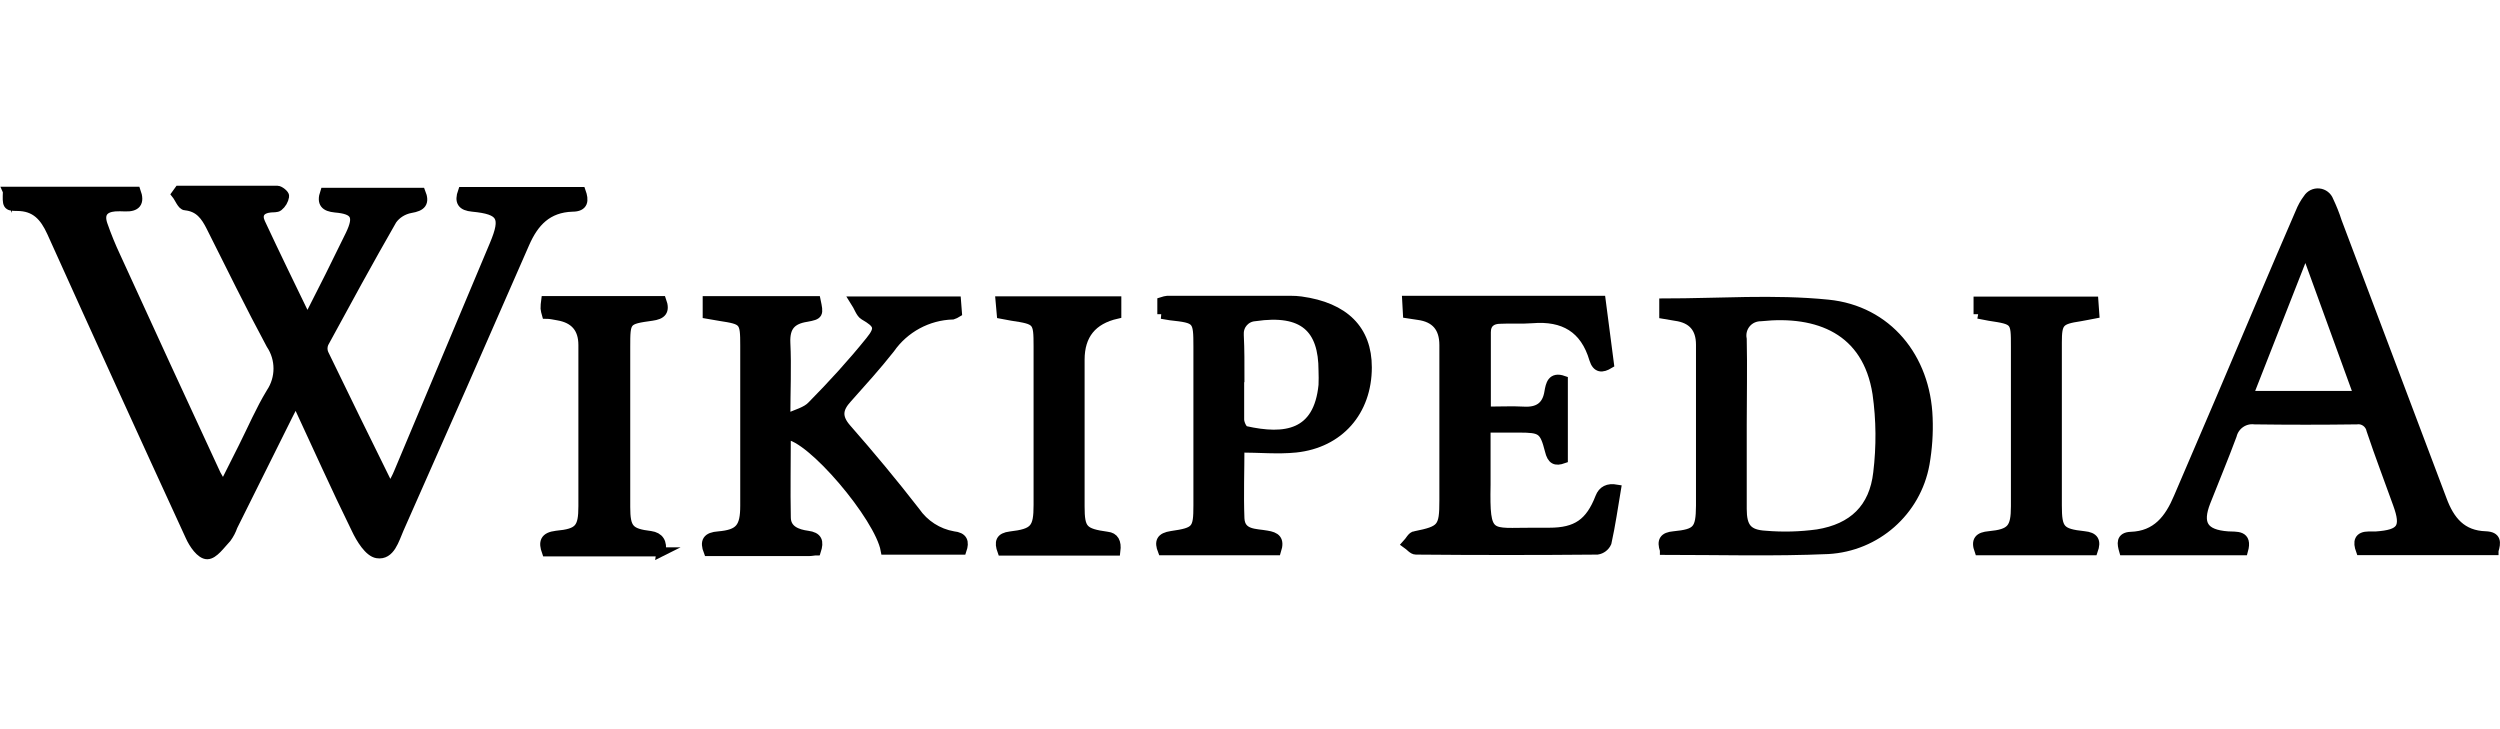 <?xml version="1.0" encoding="UTF-8"?><svg id="a" xmlns="http://www.w3.org/2000/svg" viewBox="0 0 274.34 80"><defs><style>.c{stroke:#000;stroke-miterlimit:10;}</style></defs><g id="b"><path class="c" d="m.81,20.99h14.13c.46,1.27,0,1.76-1.23,1.71-.36-.02-.74-.02-1.11,0-1.22.11-1.71.75-1.3,1.95.42,1.21.9,2.38,1.44,3.53,3.64,7.96,7.3,15.93,11,23.89.24.44.49.86.77,1.29l2.16-4.3c1-1.99,1.88-4.06,3.04-5.97,1.07-1.6,1.07-3.69,0-5.29-2.3-4.27-4.41-8.6-6.58-12.91-.6-1.19-1.27-2.15-2.79-2.31-.39,0-.68-.85-1.02-1.27l.31-.43h10.8c.28,0,.85.48.8.66-.07.44-.31.85-.66,1.13-.2.17-.61.11-.91.15-1.06.1-1.48.72-1.05,1.64,1.63,3.49,3.32,6.96,5.12,10.67,1.71-3.33,3.22-6.37,4.69-9.39.97-2.03.59-2.73-1.63-2.92-1.11-.11-1.56-.52-1.16-1.71h10.57c.46,1.15.07,1.57-1.14,1.77-.81.15-1.54.6-2.01,1.26-2.56,4.46-5.03,8.99-7.49,13.52-.16.38-.16.8,0,1.16,2.29,4.73,4.6,9.45,6.93,14.16.07.13.22.2.47.43.28-.57.56-1.05.76-1.55l10.51-25.02c1.27-3.03.85-3.8-2.38-4.11-1.15-.11-1.5-.58-1.1-1.71h13.03c.35.98.3,1.71-.97,1.71-2.73.09-4.19,1.65-5.21,3.99-4.55,10.43-9.15,20.88-13.78,31.31-.52,1.18-.97,2.96-2.43,2.73-.91-.14-1.82-1.62-2.34-2.73-2.24-4.55-4.32-9.22-6.58-14.07-.34.66-.61,1.14-.85,1.64l-6.05,12.15c-.16.47-.39.9-.68,1.3-.67.71-1.43,1.82-2.15,1.82s-1.52-1.18-1.89-2.01c-5.12-11.13-10.18-22.24-15.2-33.37-.78-1.71-1.76-2.84-3.78-2.84-1.11,0-1.11-.11-1.05-1.66v.02Z"/><path class="c" d="m273.68,60.42h-14.65c-.36-1-.2-1.59.91-1.6h.8c2.8-.2,3.3-.91,2.35-3.52-.93-2.61-1.99-5.36-2.9-8.09-.15-.75-.85-1.25-1.6-1.14-3.72.05-7.44.05-11.16,0-1.14-.14-2.2.59-2.48,1.71-.91,2.45-1.91,4.84-2.87,7.28s-.25,3.56,2.4,3.75c.91.07,2.22-.2,1.71,1.62h-13.15c-.22-.77-.36-1.52.78-1.57,2.84-.09,4.22-1.92,5.21-4.27,3.09-7.18,6.17-14.39,9.22-21.62,1.38-3.22,2.73-6.44,4.14-9.66.22-.55.5-1.06.85-1.52.26-.42.74-.66,1.24-.61.5.05.92.38,1.09.84.35.74.66,1.5.91,2.29,3.85,10.18,7.69,20.35,11.52,30.53.85,2.3,2.15,3.88,4.77,3.96,1.24.05,1.17.74.92,1.6h-.01Zm-20.68-32.97l-6.26,15.95h12.06l-5.8-15.95Z"/><path class="c" d="m182.65,60.38c-.35-1.04-.07-1.48,1.02-1.58,2.56-.25,2.92-.65,2.94-3.3v-17.68c0-1.82-.91-2.86-2.73-3.11l-1.3-.22v-1.24c6.06,0,12.08-.47,18.02.13,6.53.65,10.75,5.89,10.98,12.47.07,1.7-.05,3.39-.34,5.06-.94,5.22-5.35,9.1-10.64,9.39-5.95.26-11.89.09-17.95.09h0Zm8.53-13.79v9.25c0,2,.58,2.79,2.56,2.9,1.9.16,3.81.11,5.71-.15,3.89-.63,6.17-2.82,6.61-6.7.35-2.89.33-5.81-.08-8.7-1.09-6.99-6.47-9.1-12.74-8.44-.63,0-1.22.26-1.62.74-.4.48-.56,1.11-.44,1.73.07,3.11,0,6.21,0,9.37h0Z"/><path class="c" d="m105.55,60.37h-8.41c-.66-3.64-8.19-12.55-10.86-12.63,0,3.01-.06,6.03,0,9.03,0,1.39,1.21,1.82,2.34,1.97s1.3.68.97,1.71c-.26,0-.52.07-.78.07h-11.1c-.43-1.11-.13-1.62,1.14-1.71,2.31-.2,2.88-.91,2.88-3.31v-17.57c0-2.73-.08-2.8-2.73-3.21l-1.39-.24v-1.48h11.95c.31,1.48.33,1.57-1.05,1.82-1.66.26-2.35,1.04-2.28,2.79.13,2.64,0,5.29,0,8.34,1.16-.55,2.24-.77,2.87-1.46,2.23-2.26,4.39-4.62,6.37-7.08,1.17-1.43.91-1.88-.66-2.79-.41-.24-.58-.91-1.02-1.59h11.17l.1,1.29c-.16.1-.33.18-.51.24-2.74.08-5.29,1.46-6.86,3.71-1.48,1.88-3.08,3.64-4.7,5.46-1.02,1.11-1.16,2.05-.06,3.3,2.59,2.95,5.11,5.98,7.53,9.1.97,1.41,2.47,2.38,4.15,2.67,1.09.11,1.27.66.96,1.57h-.01Z"/><path class="c" d="m163.11,45.12c1.52,0,2.8-.07,4.06,0,1.58.1,2.56-.5,2.81-2.12.14-.8.31-1.71,1.57-1.27v8.63c-.85.3-1.27.13-1.52-.91-.59-2.32-.91-2.47-3.32-2.48h-3.64v6.21c-.11,5.97.31,5.21,5.19,5.23h1.75c2.99,0,4.46-1.02,5.55-3.83.3-.77.9-1.07,1.82-.91-.33,1.96-.61,3.94-1.04,5.88-.19.43-.59.74-1.06.81-6.63.06-13.28.06-19.91,0-.34,0-.66-.43-.99-.66.31-.33.57-.91.91-.91,2.92-.59,3.16-.85,3.16-3.87v-17.06c0-1.92-.94-3-2.81-3.25l-1.19-.18-.08-1.47h21.33l.91,6.99c-.81.49-1.39.48-1.71-.53-1-3.41-3.33-4.73-6.76-4.45-1.16.09-2.34,0-3.5.06-.91,0-1.54.42-1.54,1.43v8.66h0Z"/><path class="c" d="m127.5,34.48v-1.39c.2-.07.41-.1.61-.13h13.54c.38,0,.74.02,1.11.07,4.8.66,7.28,3.16,7.28,7.28,0,4.84-3.08,8.35-7.85,8.85-1.98.2-3.99,0-6.13,0,0,2.45-.1,5.12,0,7.74.09,1.76,1.75,1.6,2.94,1.82,1.01.16,1.48.49,1.09,1.71h-12.54c-.38-.98-.19-1.48,1.01-1.66,2.73-.39,2.9-.65,2.9-3.32v-17.39c0-3.03-.06-3.08-3.03-3.41l-.96-.16h.01Zm8.53,6.95v4.61c0,.43.34,1.14.63,1.21,4.37.98,7.99.47,8.53-4.99.02-.53.02-1.06,0-1.59,0-4.62-2.14-6.71-7.49-5.92-.99.07-1.74.9-1.71,1.89v.17c.08,1.57.07,3.13.07,4.63h-.03Z"/><path class="c" d="m72.57,60.56h-12.61c-.38-1.07-.22-1.66,1.1-1.82,2.48-.23,2.91-.75,2.91-3.2v-17.68c0-1.82-.91-2.89-2.73-3.2-.38-.06-.85-.18-1.29-.18-.06-.2-.1-.42-.13-.64,0-.28.02-.57.06-.85h12.74c.42,1.16,0,1.56-1.09,1.71-2.87.4-2.87.44-2.87,3.41v17.52c0,2.4.41,2.86,2.73,3.14.96.14,1.34.74,1.16,1.8h0Z"/><path class="c" d="m122.45,60.47h-12.5c-.36-1-.2-1.51.91-1.65,2.66-.31,3.06-.8,3.06-3.41v-17.41c0-2.8-.07-2.88-2.86-3.3l-1.18-.22-.13-1.46h12.8v1.46c-2.68.61-4.03,2.27-4.03,4.99v16.09c0,2.56.34,2.92,2.99,3.29.75.08,1.07.61.94,1.62h-.01Z"/><path class="c" d="m217.07,34.48v-1.43h12.7l.1,1.4c-.6.11-1.1.23-1.62.31-2.25.34-2.49.6-2.49,2.84v17.86c0,2.65.32,3.05,2.94,3.33,1.1.11,1.39.57,1.01,1.64h-12.54c-.41-1.14,0-1.54,1.11-1.64,2.43-.23,2.89-.8,2.89-3.24v-17.54c0-2.84,0-2.87-2.84-3.3l-1.25-.24h-.01Z"/></g></svg>